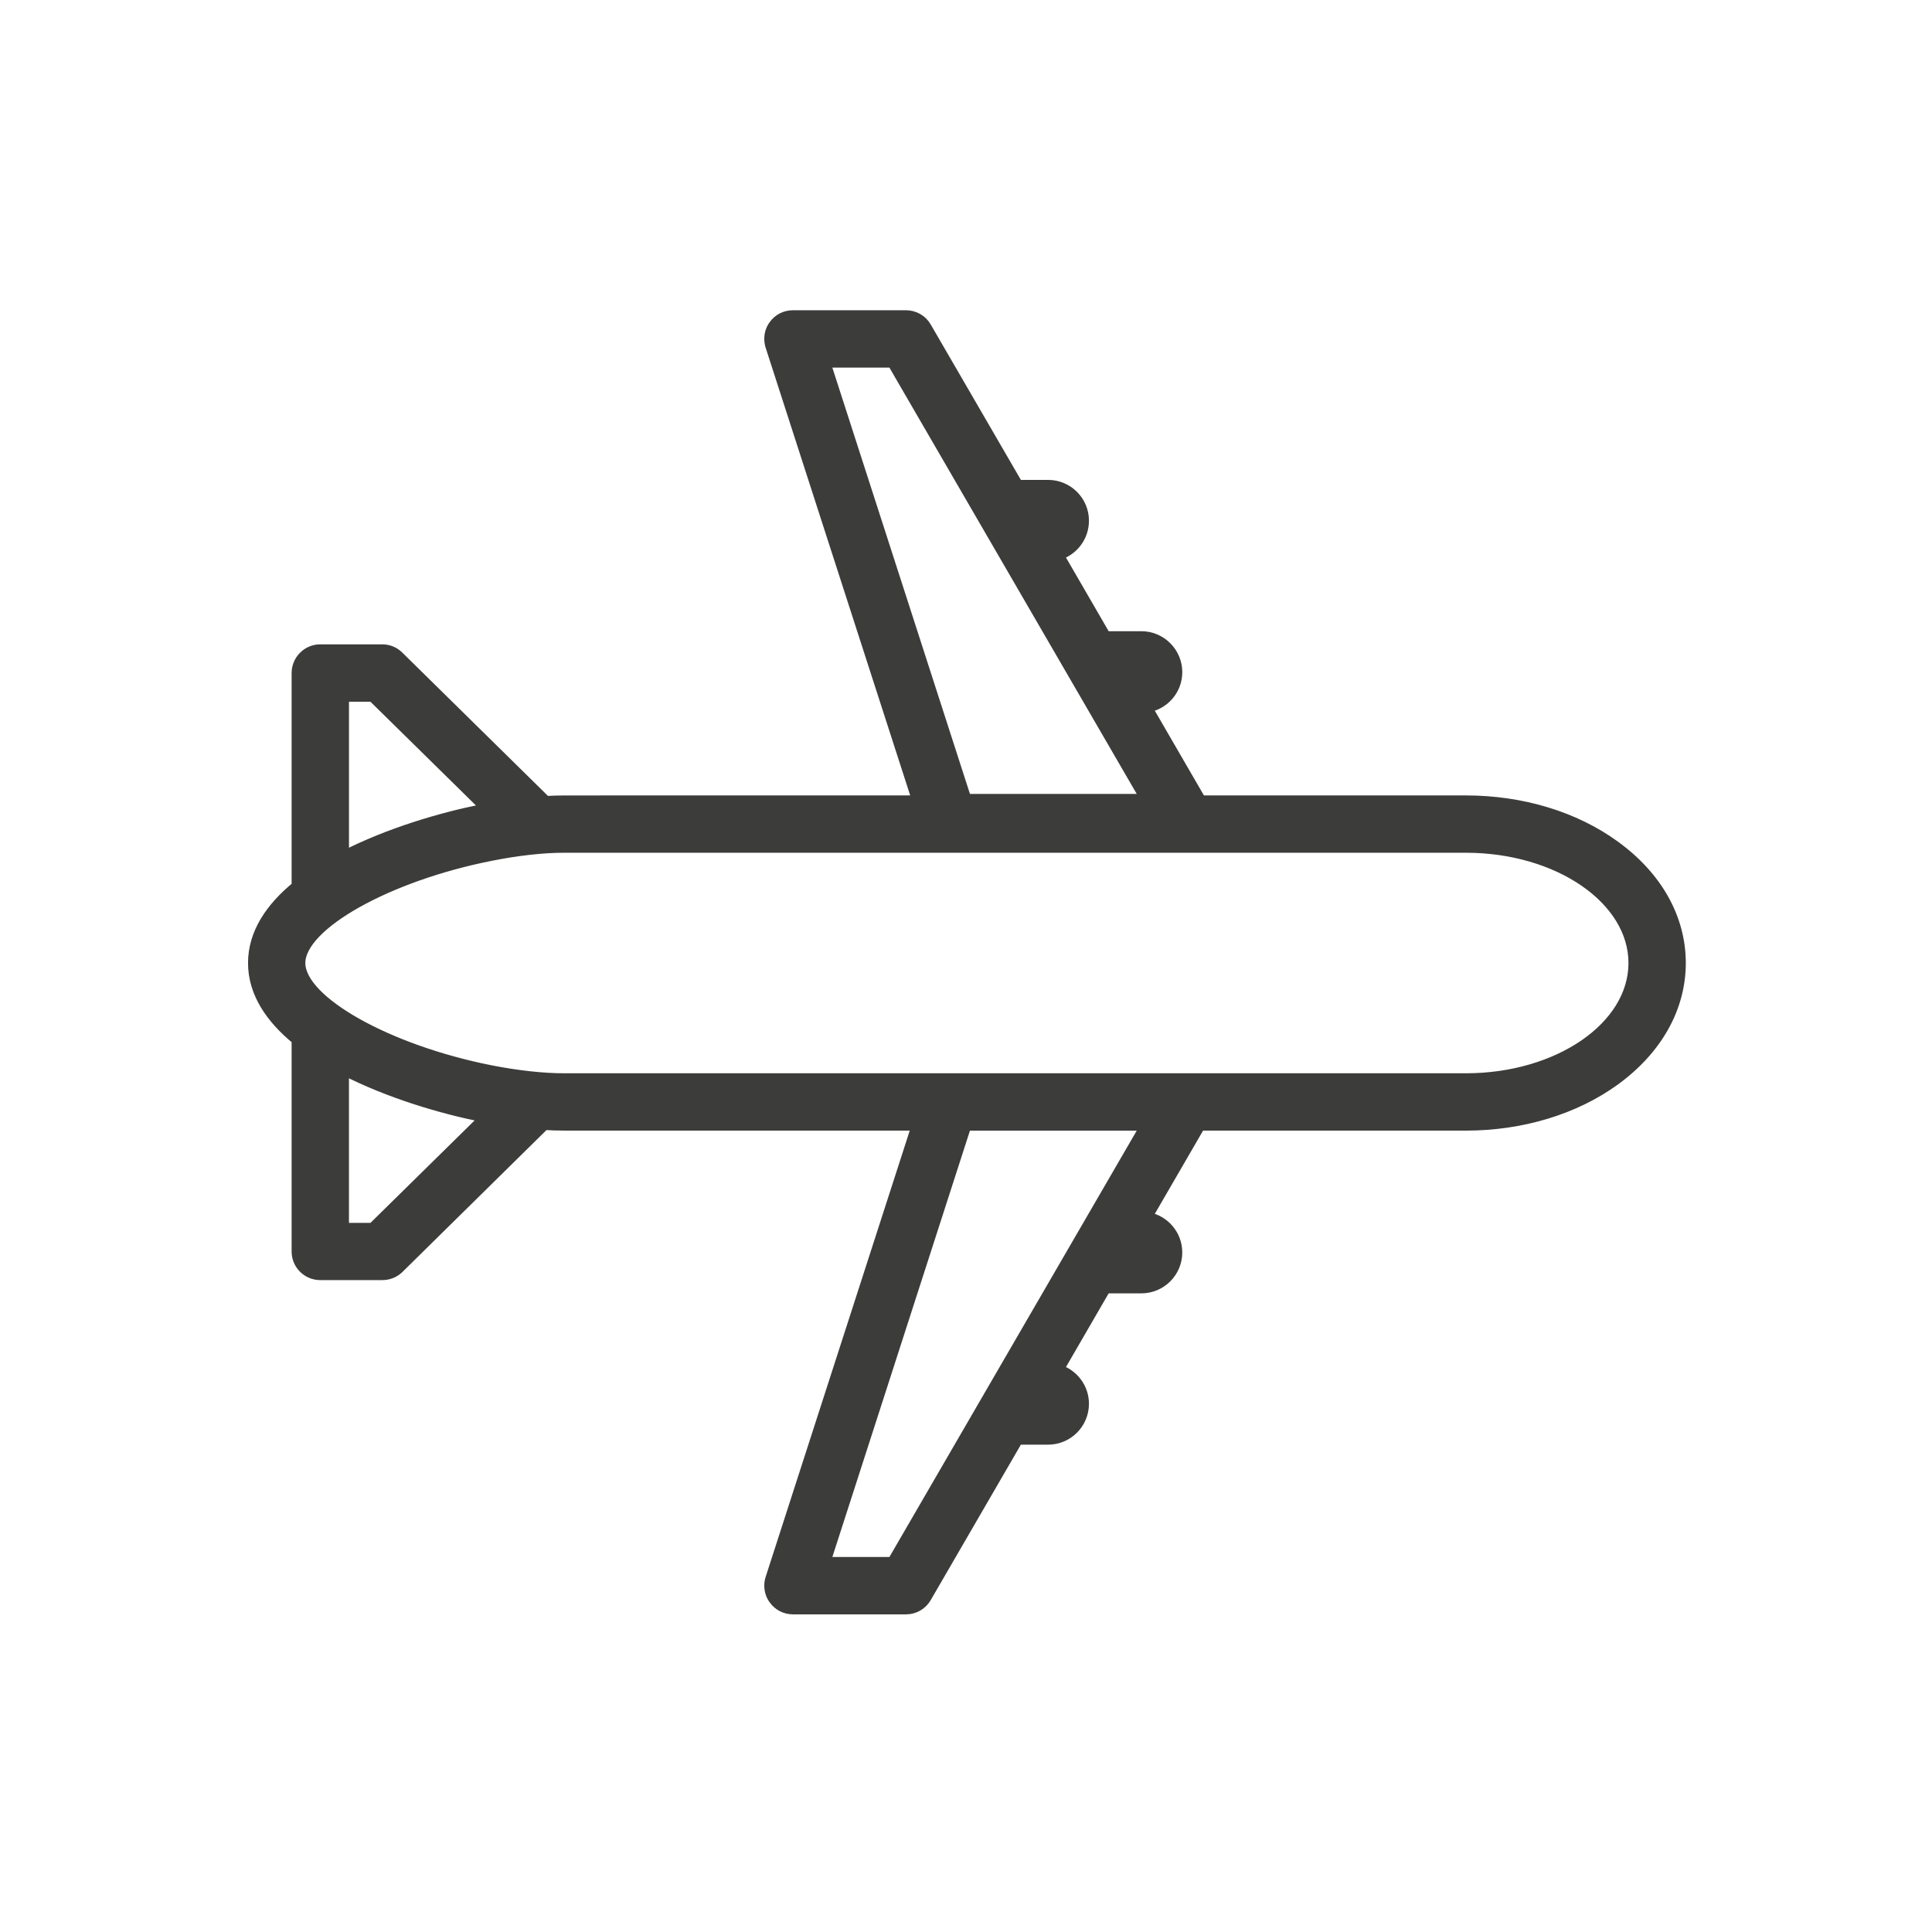 <?xml version="1.0" encoding="utf-8"?>
<!-- Generator: Adobe Illustrator 16.0.0, SVG Export Plug-In . SVG Version: 6.00 Build 0)  -->
<!DOCTYPE svg PUBLIC "-//W3C//DTD SVG 1.1//EN" "http://www.w3.org/Graphics/SVG/1.1/DTD/svg11.dtd">
<svg version="1.1" id="Layer_1" xmlns="http://www.w3.org/2000/svg" xmlns:xlink="http://www.w3.org/1999/xlink" x="0px" y="0px"
	 width="100px" height="100px" viewBox="0 0 100 100" enable-background="new 0 0 100 100" xml:space="preserve">
<g>
	<path fill="#3C3C3B" stroke="#3C3C3B" stroke-width="0.5" stroke-miterlimit="10" d="M42.739,80.84l7.283-22.568h9.249L46.18,80.84
		H42.739z M19.278,63.545h-1.466v-8.137c2.321,1.194,5.057,1.994,7.116,2.406h0.003c0.048,0.003,0.097,0.01,0.152,0.021
		L19.278,63.545z M15.554,49.846c0-1.949,4.511-4.481,9.854-5.536c1.38-0.275,2.692-0.422,3.798-0.422h46.664
		c4.781,0,8.669,2.676,8.669,5.958c0,3.286-3.888,5.957-8.669,5.957H29.206c-1.105,0-2.418-0.146-3.798-0.415
		C20.065,54.332,15.554,51.794,15.554,49.846 M17.812,36.073h1.466l5.867,5.769c-0.07,0.021-0.142,0.031-0.213,0.041h-0.003
		c-2.059,0.412-4.795,1.209-7.116,2.399V36.073z M50.022,41.342l-7.283-22.564h3.441l13.09,22.564H50.022z M47.958,82.695
		l4.738-8.169h1.55c1.031,0,1.868-0.834,1.868-1.867c0-0.831-0.548-1.536-1.3-1.778l2.426-4.187h1.836
		c1.027,0,1.868-0.834,1.868-1.868c0-0.922-0.673-1.69-1.553-1.837l2.736-4.718h13.741c2.903,0,5.646-0.831,7.729-2.34
		c2.195-1.6,3.41-3.761,3.41-6.086s-1.215-4.487-3.41-6.08c-2.082-1.516-4.825-2.344-7.729-2.344H62.171l-2.779-4.794
		c0.88-0.149,1.553-0.914,1.553-1.836c0-1.031-0.841-1.87-1.868-1.87H57.24l-2.426-4.187c0.752-0.24,1.3-0.945,1.3-1.783
		c0-1.03-0.837-1.862-1.868-1.862h-1.55l-4.738-8.167c-0.22-0.385-0.63-0.614-1.069-0.614h-5.848c-0.395,0-0.765,0.185-0.994,0.506
		c-0.16,0.209-0.238,0.468-0.238,0.723c0,0.129,0.018,0.259,0.058,0.381l7.588,23.504H29.206c-0.302,0-0.618,0.012-0.942,0.028
		l-7.612-7.49c-0.229-0.23-0.54-0.359-0.864-0.359h-3.211c-0.682,0-1.233,0.555-1.233,1.24v11.023
		c-1.357,1.11-2.256,2.44-2.256,3.981c0,1.543,0.899,2.867,2.256,3.98v10.951c0,0.684,0.552,1.232,1.233,1.232h3.211
		c0.324,0,0.635-0.123,0.864-0.346l7.535-7.424c0.353,0.024,0.69,0.031,1.019,0.031h18.226l-7.564,23.428
		c-0.04,0.123-0.058,0.252-0.058,0.374c0,0.263,0.078,0.521,0.238,0.729c0.229,0.321,0.599,0.509,0.994,0.509h5.848
		C47.328,83.312,47.738,83.079,47.958,82.695"/>
</g>
</svg>

